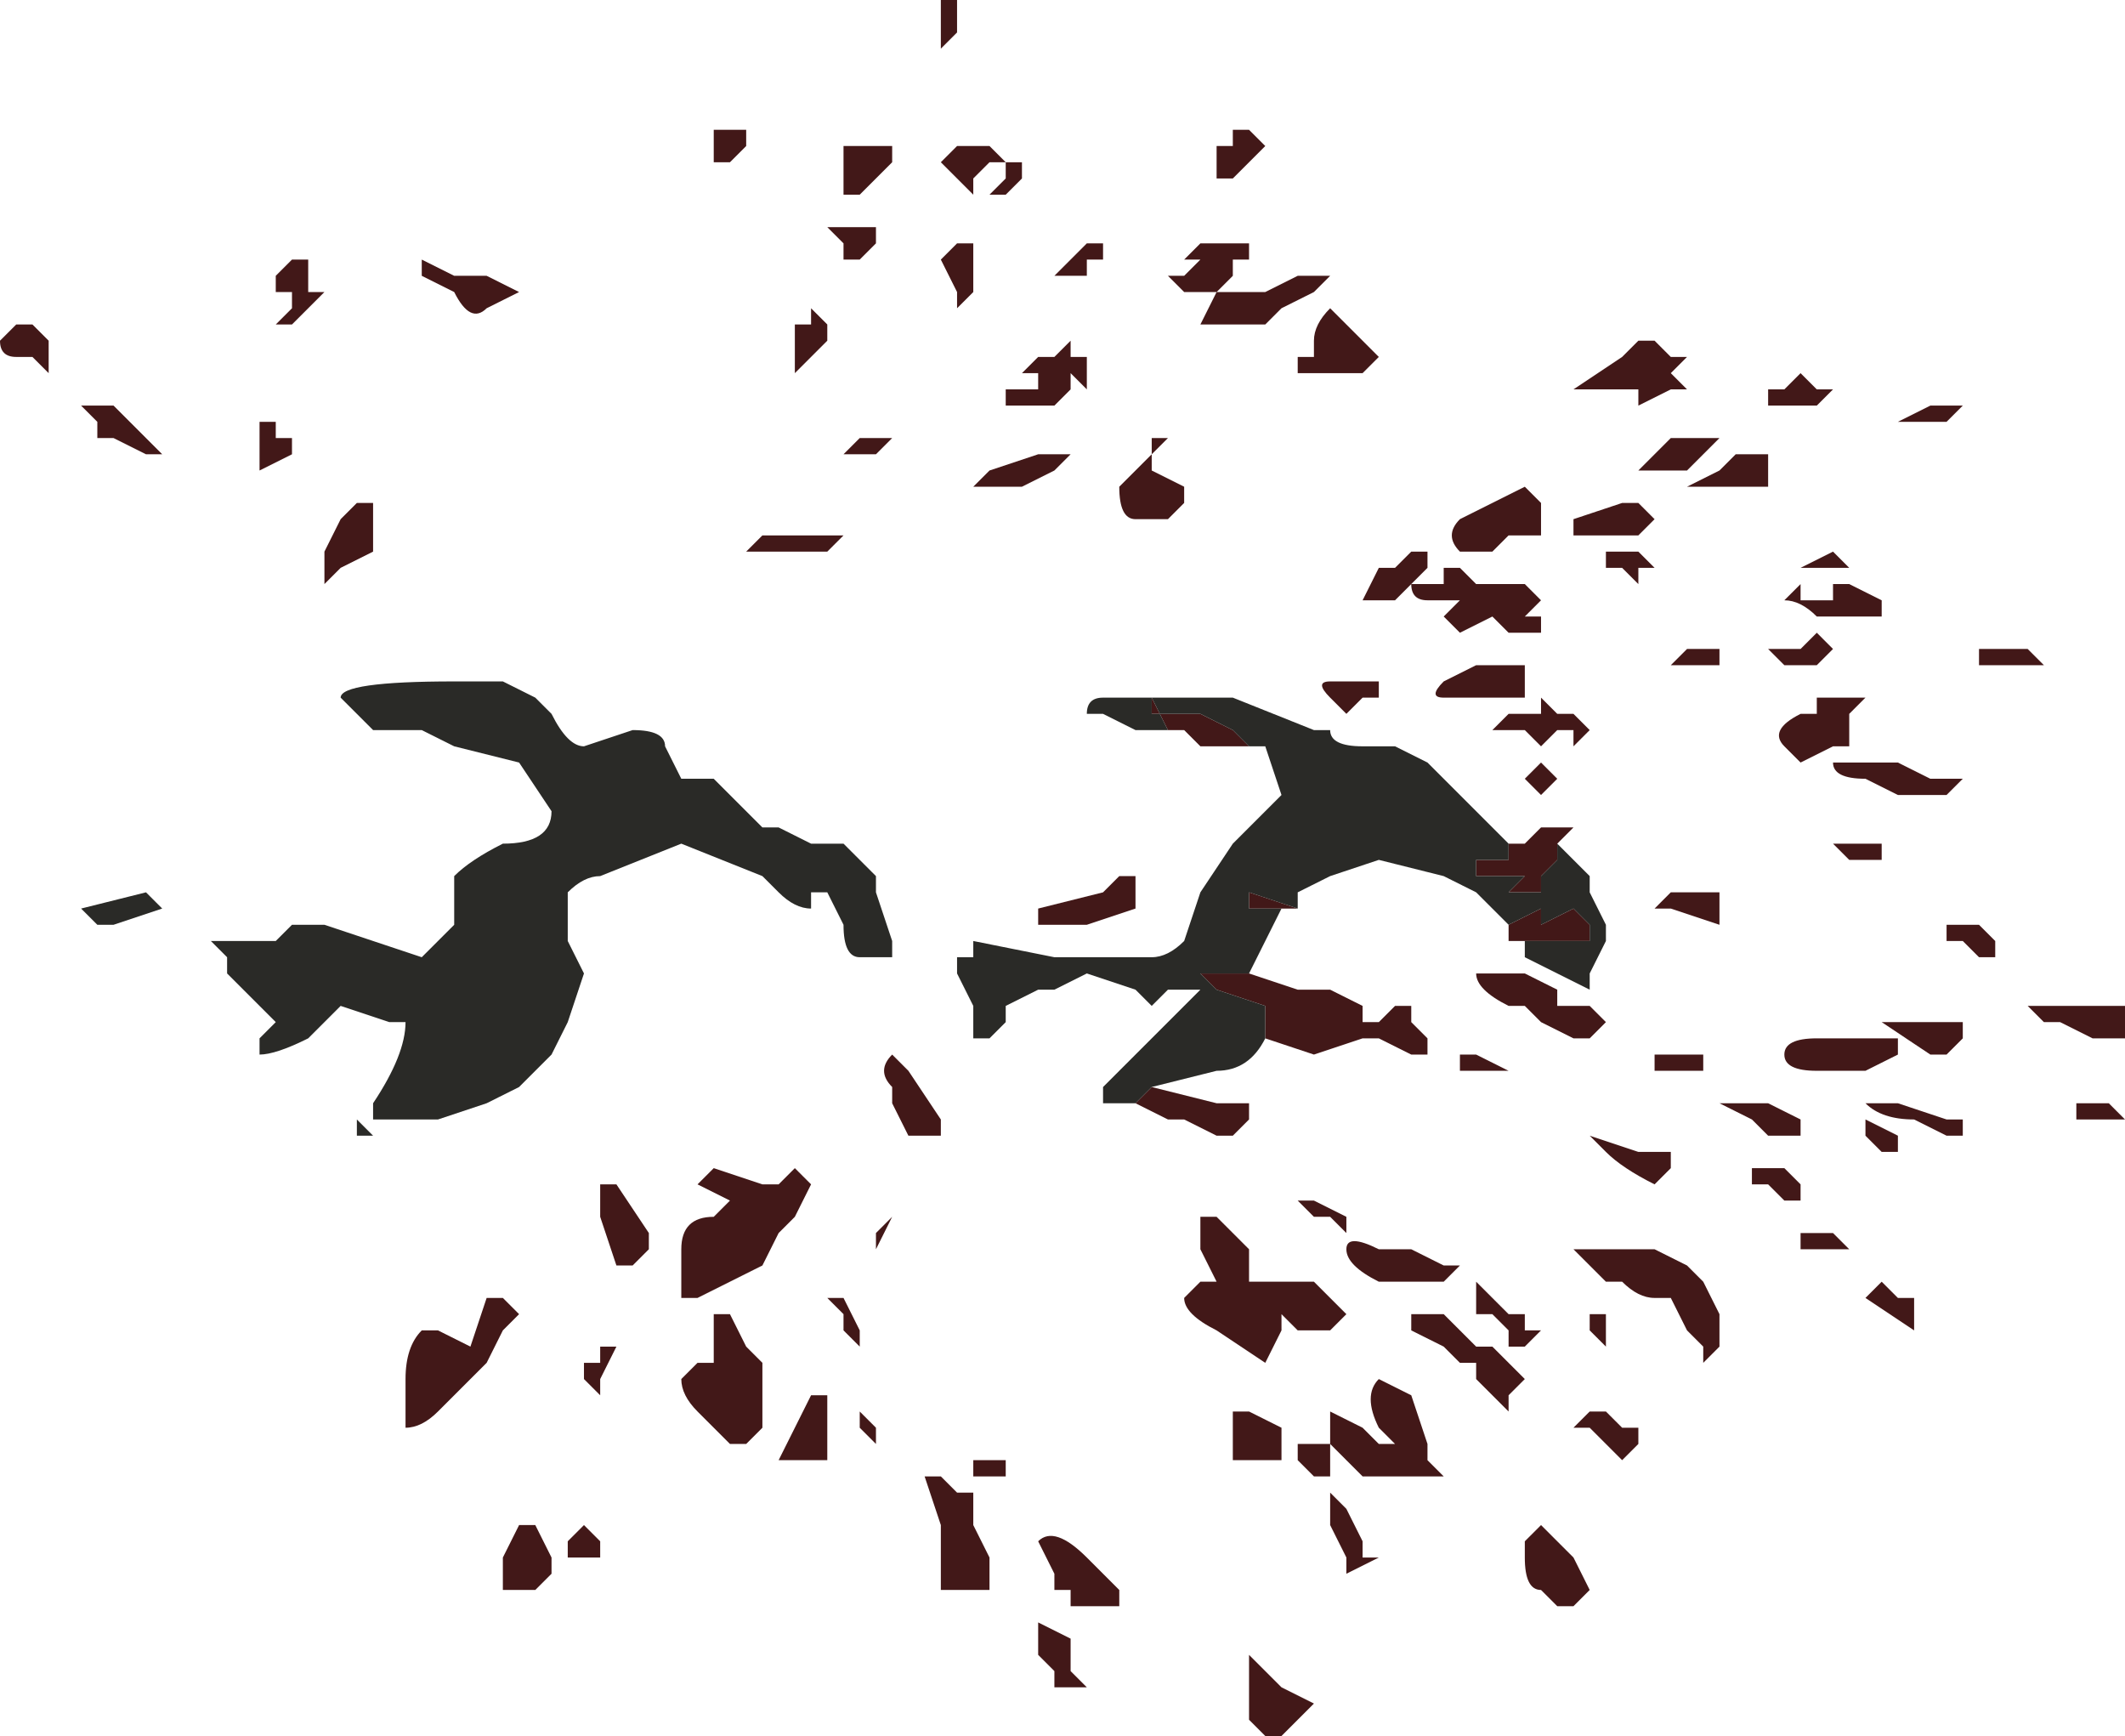 <?xml version="1.0" encoding="UTF-8" standalone="no"?>
<svg xmlns:xlink="http://www.w3.org/1999/xlink" height="5.35px" width="6.55px" xmlns="http://www.w3.org/2000/svg">
  <g transform="matrix(1.0, 0.0, 0.0, 1.0, -12.65, 10.55)">
    <path d="M14.85 -10.1 L14.85 -10.15 14.9 -10.15 14.95 -10.15 14.95 -10.1 14.9 -10.05 14.85 -10.05 14.85 -10.1 14.85 -10.1 M15.6 -10.55 L15.6 -10.5 15.6 -10.45 15.55 -10.4 15.55 -10.4 15.55 -10.5 15.55 -10.55 15.6 -10.55 M15.6 -10.0 L15.55 -10.05 15.6 -10.1 15.65 -10.1 15.7 -10.1 15.75 -10.05 15.7 -10.05 15.65 -10.0 15.65 -9.95 15.6 -10.0 M15.4 -10.1 L15.4 -10.05 15.3 -9.95 15.25 -9.95 15.25 -10.05 15.25 -10.1 15.3 -10.1 15.35 -10.1 15.4 -10.1 M15.75 -9.95 L15.75 -9.95 15.7 -9.95 15.75 -10.0 15.75 -10.05 15.8 -10.05 15.8 -10.0 15.75 -9.95 M16.05 -9.75 L16.0 -9.75 16.0 -9.7 15.9 -9.7 15.95 -9.75 16.0 -9.8 16.0 -9.8 16.05 -9.8 16.05 -9.75 M15.25 -8.9 L15.2 -8.85 15.15 -8.85 15.1 -8.85 15.0 -8.85 15.0 -8.85 14.9 -8.85 14.9 -8.85 14.95 -8.85 15.0 -8.9 15.05 -8.9 15.15 -8.9 15.2 -8.9 15.2 -8.9 15.25 -8.9 15.25 -8.9 M15.35 -9.15 L15.35 -9.15 15.3 -9.15 15.25 -9.15 Q15.2 -9.15 15.25 -9.15 L15.3 -9.2 15.3 -9.2 15.35 -9.2 15.4 -9.2 15.4 -9.2 15.35 -9.15 M15.7 -9.05 L15.6 -9.05 15.6 -9.05 15.65 -9.05 15.7 -9.1 15.85 -9.15 15.9 -9.15 15.95 -9.15 15.95 -9.15 15.9 -9.1 15.8 -9.05 15.7 -9.05 M15.2 -9.55 L15.2 -9.5 15.15 -9.45 15.1 -9.4 15.1 -9.4 15.1 -9.55 15.1 -9.55 15.15 -9.55 15.15 -9.6 15.2 -9.55 M15.35 -9.8 L15.35 -9.8 15.3 -9.75 15.25 -9.75 15.25 -9.8 15.2 -9.85 15.25 -9.85 15.3 -9.85 15.35 -9.85 15.35 -9.8 M15.6 -9.8 L15.6 -9.8 15.65 -9.8 15.65 -9.65 15.6 -9.6 15.6 -9.65 15.55 -9.75 15.55 -9.75 15.6 -9.8 M15.85 -9.45 L15.9 -9.45 15.95 -9.5 15.95 -9.45 15.95 -9.45 16.0 -9.45 16.0 -9.4 16.0 -9.35 15.95 -9.4 15.95 -9.35 15.9 -9.3 15.75 -9.3 15.75 -9.35 15.8 -9.35 15.85 -9.35 15.85 -9.4 15.8 -9.4 15.85 -9.45 M16.2 -9.15 L16.2 -9.2 16.25 -9.2 16.2 -9.15 16.2 -9.1 16.3 -9.05 16.3 -9.0 16.25 -8.95 16.15 -8.95 Q16.1 -8.95 16.1 -9.05 L16.1 -9.05 16.15 -9.1 16.2 -9.15 M16.3 -8.3 L16.25 -8.3 16.2 -8.4 16.2 -8.35 16.25 -8.35 16.35 -8.35 16.45 -8.3 16.5 -8.25 16.55 -8.25 16.55 -8.25 16.4 -8.25 16.35 -8.25 16.3 -8.3 M16.15 -7.15 L16.2 -7.2 16.4 -7.15 16.5 -7.15 16.5 -7.1 16.45 -7.05 16.4 -7.05 16.3 -7.1 16.25 -7.1 16.15 -7.15 M16.55 -7.35 L16.55 -7.4 16.55 -7.45 16.4 -7.5 16.35 -7.55 16.4 -7.55 16.5 -7.55 16.5 -7.55 16.65 -7.5 16.75 -7.5 16.85 -7.45 16.85 -7.4 16.9 -7.4 16.95 -7.45 17.0 -7.45 17.0 -7.4 17.05 -7.35 17.05 -7.3 17.0 -7.3 16.9 -7.35 16.85 -7.35 16.7 -7.3 16.55 -7.35 M16.6 -7.75 L16.6 -7.75 16.5 -7.75 16.5 -7.8 16.65 -7.75 16.65 -7.75 16.7 -7.75 16.7 -7.75 16.6 -7.75 M17.3 -7.7 L17.4 -7.75 17.4 -7.7 17.5 -7.75 17.55 -7.7 17.55 -7.65 17.45 -7.65 17.35 -7.65 17.3 -7.65 17.3 -7.7 17.25 -7.7 17.3 -7.7 17.3 -7.7 M17.45 -7.95 L17.45 -7.9 17.4 -7.85 17.4 -7.85 17.4 -7.8 17.35 -7.8 17.3 -7.8 17.35 -7.85 17.3 -7.85 17.25 -7.85 17.2 -7.85 Q17.2 -7.85 17.2 -7.9 L17.25 -7.9 17.3 -7.9 17.3 -7.95 17.35 -7.95 17.35 -7.95 17.4 -8.0 17.45 -8.0 17.5 -8.0 17.55 -8.0 17.5 -8.0 17.45 -7.95 17.45 -7.95 M16.1 -7.85 L16.15 -7.85 16.15 -7.8 16.15 -7.75 16.0 -7.7 16.0 -7.7 15.85 -7.7 15.85 -7.75 16.05 -7.8 16.1 -7.85 M14.05 -9.65 L13.95 -9.7 13.95 -9.75 14.05 -9.7 14.15 -9.7 14.15 -9.7 14.25 -9.65 14.15 -9.6 Q14.1 -9.55 14.05 -9.65 L14.05 -9.65 M13.45 -9.65 L13.5 -9.65 13.5 -9.7 13.55 -9.75 13.6 -9.75 13.6 -9.7 13.6 -9.65 13.65 -9.65 13.6 -9.6 13.55 -9.55 13.5 -9.55 13.55 -9.6 13.55 -9.65 13.45 -9.65 M12.9 -9.3 L13.0 -9.3 13.05 -9.25 13.1 -9.2 13.15 -9.15 13.1 -9.15 13.1 -9.15 13.0 -9.2 12.95 -9.2 12.95 -9.25 12.95 -9.25 12.9 -9.3 M12.8 -9.5 L12.8 -9.4 12.75 -9.45 12.7 -9.45 Q12.65 -9.45 12.65 -9.5 L12.7 -9.55 12.75 -9.55 12.75 -9.55 12.8 -9.5 M13.65 -8.8 L13.65 -8.85 13.7 -8.95 13.75 -9.0 13.8 -9.0 13.8 -9.0 13.8 -8.85 13.7 -8.8 13.65 -8.75 13.65 -8.8 M13.55 -9.15 L13.55 -9.15 13.45 -9.1 13.45 -9.2 13.45 -9.25 13.5 -9.25 13.5 -9.2 13.55 -9.2 13.55 -9.15 M15.45 -7.25 L15.55 -7.1 15.55 -7.05 15.5 -7.05 15.45 -7.05 15.45 -7.05 15.4 -7.15 15.4 -7.2 Q15.35 -7.25 15.4 -7.3 L15.45 -7.25 M13.9 -6.3 Q13.9 -6.4 13.95 -6.45 L14.0 -6.45 14.1 -6.4 14.15 -6.55 14.2 -6.55 14.25 -6.5 14.2 -6.45 14.15 -6.35 14.1 -6.3 14.0 -6.2 Q13.95 -6.15 13.9 -6.15 L13.9 -6.3 M15.4 -6.8 L15.4 -6.8 15.35 -6.7 15.35 -6.65 15.35 -6.75 15.4 -6.8 M15.2 -6.55 L15.25 -6.55 15.3 -6.45 15.3 -6.4 15.25 -6.45 15.25 -6.5 15.2 -6.55 15.2 -6.55 M14.5 -6.9 L14.55 -6.9 14.65 -6.75 14.65 -6.7 14.6 -6.65 14.55 -6.65 14.55 -6.65 14.5 -6.8 14.5 -6.9 M14.9 -6.85 L14.8 -6.9 14.85 -6.95 15.0 -6.9 15.05 -6.9 15.1 -6.95 15.15 -6.9 15.1 -6.8 15.1 -6.8 15.05 -6.75 15.0 -6.65 14.9 -6.6 Q14.8 -6.55 14.8 -6.55 L14.75 -6.55 14.75 -6.7 Q14.75 -6.8 14.85 -6.8 L14.9 -6.85 14.9 -6.85 M14.5 -6.3 L14.5 -6.25 14.45 -6.3 14.45 -6.35 14.5 -6.35 14.5 -6.4 14.55 -6.4 14.5 -6.3 M14.85 -6.5 L14.9 -6.5 14.95 -6.4 15.0 -6.35 15.0 -6.15 14.95 -6.1 14.9 -6.1 14.8 -6.2 Q14.75 -6.25 14.75 -6.3 L14.8 -6.35 14.85 -6.35 14.85 -6.5 M15.15 -6.25 L15.2 -6.25 15.2 -6.15 15.2 -6.05 15.15 -6.05 15.05 -6.05 15.1 -6.15 15.15 -6.25 15.15 -6.25 M14.3 -5.85 L14.35 -5.75 14.35 -5.7 14.3 -5.65 14.2 -5.65 14.2 -5.75 14.25 -5.85 14.3 -5.85 14.3 -5.85 M14.4 -5.8 L14.45 -5.85 14.5 -5.8 14.5 -5.75 14.45 -5.75 14.4 -5.75 14.4 -5.8 M15.75 -6.0 L15.75 -6.0 15.7 -6.0 15.7 -6.0 15.65 -6.0 15.65 -6.05 15.75 -6.05 15.75 -6.0 M15.85 -5.8 Q15.9 -5.85 16.0 -5.75 L16.05 -5.7 16.05 -5.7 16.1 -5.65 16.1 -5.6 16.05 -5.6 15.95 -5.6 15.95 -5.65 15.9 -5.65 15.9 -5.7 Q15.85 -5.8 15.85 -5.8 M15.5 -6.0 L15.5 -6.0 15.55 -6.0 15.6 -5.95 15.65 -5.95 15.65 -5.85 15.65 -5.85 15.7 -5.75 15.7 -5.65 15.65 -5.65 Q15.6 -5.65 15.55 -5.65 L15.55 -5.8 15.55 -5.85 15.5 -6.0 15.5 -6.0 M15.3 -6.15 L15.3 -6.2 15.3 -6.2 15.35 -6.15 15.35 -6.1 15.3 -6.15 M15.95 -5.4 L16.0 -5.35 15.9 -5.35 15.9 -5.4 15.85 -5.45 15.85 -5.55 15.95 -5.5 15.95 -5.5 15.95 -5.4 M16.45 -10.1 L16.45 -10.15 16.5 -10.15 16.55 -10.1 16.55 -10.1 16.45 -10.0 16.4 -10.0 16.4 -10.05 16.4 -10.1 16.45 -10.1 M18.3 -9.35 L18.25 -9.3 18.2 -9.3 18.15 -9.3 18.1 -9.3 18.1 -9.35 18.15 -9.35 18.2 -9.4 18.25 -9.35 18.3 -9.35 M18.65 -9.3 L18.65 -9.3 18.7 -9.3 18.65 -9.25 18.65 -9.25 18.6 -9.25 18.55 -9.25 18.5 -9.25 18.5 -9.25 18.6 -9.3 18.65 -9.3 M18.3 -8.85 L18.35 -8.8 18.35 -8.8 18.3 -8.8 18.2 -8.8 18.2 -8.8 Q18.2 -8.8 18.3 -8.85 L18.3 -8.85 M18.35 -8.75 L18.35 -8.75 18.45 -8.7 18.45 -8.65 18.4 -8.65 18.35 -8.65 18.35 -8.65 Q18.3 -8.65 18.3 -8.65 L18.25 -8.65 Q18.2 -8.7 18.15 -8.7 L18.2 -8.75 18.2 -8.7 18.3 -8.7 18.3 -8.75 18.35 -8.75 M18.9 -8.55 L18.9 -8.55 18.95 -8.5 18.8 -8.5 18.75 -8.5 18.75 -8.55 18.8 -8.55 18.85 -8.55 18.9 -8.55 18.9 -8.55 M18.3 -8.55 L18.25 -8.5 18.2 -8.5 18.15 -8.5 Q18.15 -8.5 18.1 -8.55 L18.2 -8.55 18.25 -8.6 18.3 -8.55 18.3 -8.55 M18.25 -8.4 L18.35 -8.4 18.4 -8.4 18.4 -8.4 18.35 -8.35 18.35 -8.25 18.3 -8.25 18.2 -8.2 18.15 -8.25 Q18.1 -8.3 18.2 -8.35 L18.25 -8.35 18.25 -8.4 M18.3 -8.2 L18.4 -8.2 18.5 -8.2 18.6 -8.15 18.7 -8.15 18.65 -8.1 18.6 -8.1 18.5 -8.1 18.4 -8.15 18.4 -8.15 Q18.3 -8.15 18.3 -8.2 M18.45 -7.95 L18.45 -7.9 18.45 -7.9 18.35 -7.9 18.35 -7.9 18.3 -7.95 18.35 -7.95 18.35 -7.95 18.45 -7.95 18.45 -7.95 M18.65 -7.7 L18.75 -7.7 18.75 -7.7 18.8 -7.65 18.8 -7.6 18.75 -7.6 18.7 -7.65 Q18.65 -7.65 18.65 -7.65 L18.65 -7.7 M19.1 -7.45 L19.2 -7.45 19.2 -7.4 19.2 -7.35 19.1 -7.35 19.0 -7.4 18.95 -7.4 18.9 -7.45 19.1 -7.45 M17.8 -9.45 L17.85 -9.45 17.8 -9.4 17.8 -9.4 17.85 -9.35 17.85 -9.35 17.8 -9.35 17.7 -9.3 Q17.7 -9.3 17.7 -9.35 L17.65 -9.35 17.7 -9.35 17.65 -9.35 17.6 -9.35 17.5 -9.35 17.65 -9.45 17.7 -9.5 17.75 -9.5 17.8 -9.45 M17.65 -9.0 L17.7 -9.0 17.7 -9.0 17.75 -8.95 17.7 -8.9 17.6 -8.9 17.5 -8.9 17.5 -8.95 17.65 -9.0 M17.7 -9.1 L17.7 -9.1 17.8 -9.2 17.8 -9.2 17.85 -9.2 17.9 -9.2 17.95 -9.2 17.9 -9.15 17.85 -9.1 17.75 -9.1 17.7 -9.1 M17.4 -9.0 L17.4 -8.95 17.4 -8.9 17.35 -8.9 17.3 -8.9 17.25 -8.85 17.15 -8.85 Q17.1 -8.9 17.15 -8.95 L17.25 -9.0 17.25 -9.0 17.35 -9.05 17.4 -9.0 17.4 -9.0 M16.7 -9.7 L16.75 -9.7 16.7 -9.65 16.6 -9.6 16.55 -9.55 16.5 -9.55 16.35 -9.55 16.4 -9.65 16.55 -9.65 16.65 -9.7 16.7 -9.7 M18.0 -9.15 L18.05 -9.15 18.05 -9.15 18.1 -9.15 18.1 -9.05 17.9 -9.05 17.85 -9.05 17.95 -9.1 18.0 -9.15 M17.7 -8.85 L17.7 -8.85 17.75 -8.8 17.75 -8.8 17.75 -8.8 17.7 -8.8 17.7 -8.75 17.65 -8.8 17.6 -8.8 Q17.6 -8.85 17.6 -8.85 L17.7 -8.85 M17.25 -8.75 L17.35 -8.75 17.4 -8.7 17.35 -8.65 17.4 -8.65 17.4 -8.6 17.3 -8.6 17.25 -8.65 17.25 -8.65 17.15 -8.6 17.15 -8.6 17.1 -8.65 17.1 -8.65 17.15 -8.7 17.15 -8.7 17.1 -8.7 17.05 -8.7 Q17.0 -8.7 17.0 -8.75 L17.0 -8.75 17.1 -8.75 17.1 -8.8 17.15 -8.8 17.15 -8.8 17.2 -8.75 17.2 -8.75 17.25 -8.75 M16.7 -9.5 Q16.7 -9.55 16.75 -9.6 L16.8 -9.6 16.75 -9.6 16.8 -9.55 16.85 -9.5 16.9 -9.45 16.85 -9.4 16.8 -9.4 16.7 -9.4 16.7 -9.4 16.65 -9.4 16.65 -9.4 16.65 -9.45 16.7 -9.45 16.7 -9.5 M16.5 -9.8 L16.5 -9.75 16.45 -9.75 16.45 -9.75 16.45 -9.7 16.4 -9.65 16.3 -9.65 16.25 -9.7 16.3 -9.7 16.35 -9.75 16.3 -9.75 16.35 -9.8 16.4 -9.8 16.5 -9.8 16.5 -9.8 M16.8 -8.45 L16.8 -8.45 16.9 -8.45 16.9 -8.4 16.85 -8.4 16.85 -8.4 16.8 -8.35 16.75 -8.4 16.75 -8.4 Q16.7 -8.45 16.75 -8.45 L16.8 -8.45 M17.1 -8.45 L17.2 -8.5 17.3 -8.5 17.3 -8.5 17.35 -8.5 17.35 -8.4 17.3 -8.4 17.1 -8.4 Q17.05 -8.4 17.1 -8.45 M16.9 -8.7 L16.85 -8.7 16.8 -8.7 16.85 -8.7 16.9 -8.8 16.95 -8.8 16.95 -8.8 17.0 -8.85 17.05 -8.85 17.05 -8.8 17.0 -8.75 16.95 -8.7 16.95 -8.7 16.9 -8.7 M17.9 -8.55 L17.95 -8.55 17.95 -8.5 17.95 -8.5 17.9 -8.5 17.85 -8.5 17.8 -8.5 17.8 -8.5 17.85 -8.55 17.9 -8.55 17.9 -8.55 M17.45 -8.35 L17.5 -8.35 17.55 -8.3 17.55 -8.3 17.5 -8.25 17.5 -8.3 17.45 -8.3 17.4 -8.25 17.35 -8.3 17.25 -8.3 17.3 -8.35 17.35 -8.35 17.4 -8.35 17.4 -8.4 17.45 -8.35 M17.35 -8.15 L17.4 -8.2 17.45 -8.15 17.5 -8.15 17.45 -8.15 17.4 -8.1 17.35 -8.15 17.3 -8.15 17.35 -8.15 M17.35 -7.45 L17.3 -7.45 Q17.2 -7.5 17.2 -7.55 L17.35 -7.55 17.45 -7.5 17.45 -7.45 17.5 -7.45 17.55 -7.45 17.6 -7.4 17.55 -7.35 17.5 -7.35 17.4 -7.4 17.35 -7.45 M17.9 -7.8 L17.9 -7.8 17.95 -7.8 17.95 -7.7 17.8 -7.75 17.8 -7.75 17.75 -7.75 17.75 -7.75 17.8 -7.8 17.85 -7.8 17.9 -7.8 M17.9 -7.3 L17.9 -7.25 17.85 -7.25 17.75 -7.25 17.75 -7.3 17.85 -7.3 17.9 -7.3 17.9 -7.3 M17.8 -6.95 L17.75 -6.9 17.75 -6.9 Q17.65 -6.95 17.6 -7.0 L17.55 -7.05 17.7 -7.0 17.8 -7.0 17.8 -7.0 17.8 -6.95 M17.95 -7.15 L17.95 -7.15 18.1 -7.15 18.2 -7.1 18.2 -7.05 18.1 -7.05 18.05 -7.1 17.95 -7.15 17.95 -7.15 M18.05 -6.95 Q18.1 -6.95 18.15 -6.95 L18.2 -6.9 18.2 -6.85 18.15 -6.85 18.15 -6.85 18.1 -6.9 18.05 -6.9 18.05 -6.95 M17.3 -7.25 L17.3 -7.25 17.2 -7.25 17.15 -7.25 17.15 -7.3 17.2 -7.3 17.2 -7.3 17.3 -7.25 M17.5 -6.7 L17.6 -6.7 17.6 -6.7 17.75 -6.7 17.85 -6.65 17.85 -6.65 17.9 -6.6 17.95 -6.5 17.95 -6.45 17.95 -6.4 17.9 -6.35 17.9 -6.4 17.85 -6.45 17.8 -6.55 17.8 -6.55 17.75 -6.55 Q17.7 -6.55 17.65 -6.6 L17.65 -6.6 17.6 -6.6 17.55 -6.65 17.5 -6.7 17.5 -6.7 M17.3 -6.5 L17.3 -6.5 17.35 -6.5 17.35 -6.45 17.4 -6.45 17.4 -6.45 Q17.35 -6.4 17.35 -6.4 L17.3 -6.4 Q17.3 -6.4 17.3 -6.45 L17.25 -6.5 17.2 -6.5 17.2 -6.6 17.25 -6.55 17.3 -6.5 M17.25 -6.4 L17.25 -6.4 17.3 -6.35 17.35 -6.3 17.35 -6.3 17.3 -6.25 17.3 -6.2 17.2 -6.3 17.15 -6.3 17.2 -6.3 17.2 -6.35 17.15 -6.35 17.1 -6.4 17.0 -6.45 17.0 -6.5 17.1 -6.5 17.1 -6.5 Q17.15 -6.45 17.2 -6.4 L17.2 -6.4 17.25 -6.4 17.25 -6.4 M17.6 -6.4 L17.6 -6.4 17.55 -6.45 17.55 -6.5 17.6 -6.5 17.6 -6.4 M17.55 -6.2 L17.6 -6.2 17.6 -6.2 17.65 -6.15 17.65 -6.15 17.7 -6.15 17.7 -6.1 17.65 -6.05 17.55 -6.15 17.5 -6.15 17.55 -6.2 17.55 -6.2 M18.15 -6.75 L18.2 -6.75 18.25 -6.75 18.25 -6.75 18.3 -6.75 18.3 -6.75 18.35 -6.7 18.35 -6.7 18.3 -6.7 18.25 -6.7 18.2 -6.7 18.2 -6.75 18.15 -6.75 18.15 -6.75 M16.7 -6.85 L16.7 -6.85 16.8 -6.8 16.8 -6.75 16.75 -6.8 16.7 -6.8 Q16.65 -6.85 16.65 -6.85 L16.7 -6.85 M16.45 -6.2 L16.45 -6.2 16.5 -6.2 16.5 -6.2 16.6 -6.15 16.6 -6.05 16.55 -6.05 16.45 -6.05 16.45 -6.2 M16.6 -6.5 L16.6 -6.45 16.55 -6.35 16.55 -6.35 16.4 -6.45 Q16.3 -6.5 16.3 -6.55 L16.35 -6.6 16.4 -6.6 16.35 -6.7 16.35 -6.8 16.4 -6.8 16.5 -6.7 16.5 -6.6 16.55 -6.6 16.55 -6.6 16.7 -6.6 16.8 -6.5 16.75 -6.45 16.65 -6.45 16.6 -6.5 M17.15 -6.65 L17.1 -6.6 17.1 -6.6 17.0 -6.6 17.0 -6.6 16.95 -6.6 16.9 -6.6 Q16.8 -6.65 16.8 -6.7 16.8 -6.75 16.9 -6.7 L17.0 -6.7 17.0 -6.7 17.1 -6.65 17.15 -6.65 M16.8 -5.9 L16.8 -5.9 16.85 -5.8 16.85 -5.75 16.9 -5.75 16.8 -5.7 16.8 -5.75 16.75 -5.85 Q16.75 -5.9 16.75 -5.9 L16.75 -5.95 16.8 -5.9 M16.9 -6.3 L17.0 -6.25 17.05 -6.1 17.05 -6.1 17.05 -6.05 17.1 -6.0 17.05 -6.0 17.0 -6.0 16.95 -6.0 16.95 -6.0 Q16.85 -6.0 16.85 -6.0 L16.85 -6.0 16.8 -6.05 16.75 -6.1 16.75 -6.2 16.85 -6.15 16.9 -6.1 16.95 -6.1 17.0 -6.0 16.95 -6.1 16.9 -6.15 16.9 -6.15 Q16.85 -6.25 16.9 -6.3 M16.7 -6.0 L16.65 -6.05 16.65 -6.1 16.7 -6.1 16.75 -6.1 16.75 -6.0 16.75 -6.0 16.7 -6.0 M16.6 -5.35 L16.7 -5.3 16.7 -5.3 16.6 -5.2 16.55 -5.2 16.5 -5.25 16.5 -5.4 16.5 -5.45 16.6 -5.35 M17.35 -5.8 L17.4 -5.85 17.5 -5.75 17.55 -5.65 17.55 -5.65 17.5 -5.6 17.45 -5.6 17.4 -5.65 Q17.35 -5.65 17.35 -5.75 L17.35 -5.8 M19.05 -7.15 L19.05 -7.15 19.1 -7.15 19.15 -7.15 19.2 -7.1 19.2 -7.1 19.2 -7.1 19.15 -7.1 19.1 -7.1 19.05 -7.1 19.05 -7.15 M18.65 -7.3 L18.6 -7.3 18.45 -7.4 18.45 -7.4 18.6 -7.4 18.65 -7.4 18.7 -7.4 18.7 -7.35 18.65 -7.3 M18.5 -7.3 L18.5 -7.3 18.4 -7.25 18.4 -7.25 18.35 -7.25 18.25 -7.25 Q18.15 -7.25 18.15 -7.3 18.15 -7.35 18.25 -7.35 L18.35 -7.35 18.35 -7.35 18.5 -7.35 18.5 -7.3 M18.5 -7.15 L18.65 -7.1 18.65 -7.1 18.7 -7.1 18.7 -7.05 18.65 -7.05 18.55 -7.1 Q18.45 -7.1 18.4 -7.15 L18.5 -7.15 M18.4 -7.05 L18.4 -7.1 18.5 -7.05 18.5 -7.05 18.5 -7.0 18.45 -7.0 18.4 -7.05 M18.55 -6.55 L18.55 -6.5 18.55 -6.45 18.4 -6.55 18.4 -6.55 18.45 -6.6 18.5 -6.55 18.5 -6.55 18.55 -6.55 18.55 -6.55" fill="#421818" fill-rule="evenodd" stroke="none"/>
    <path d="M16.3 -8.3 L16.25 -8.3 16.15 -8.3 16.05 -8.35 16.0 -8.35 Q16.0 -8.4 16.05 -8.4 L16.2 -8.4 16.45 -8.4 16.7 -8.3 16.75 -8.3 Q16.75 -8.25 16.85 -8.25 L16.95 -8.25 17.05 -8.2 17.15 -8.1 17.2 -8.05 17.2 -8.05 17.25 -8.0 Q17.3 -7.95 17.3 -7.95 L17.3 -7.95 17.3 -7.9 17.25 -7.9 17.2 -7.9 Q17.2 -7.85 17.2 -7.85 L17.25 -7.85 17.3 -7.85 17.35 -7.85 17.3 -7.8 17.35 -7.8 17.4 -7.8 17.4 -7.85 17.4 -7.85 17.45 -7.9 17.45 -7.95 17.5 -7.9 17.55 -7.85 17.55 -7.8 17.6 -7.7 17.6 -7.65 17.55 -7.55 17.55 -7.5 17.35 -7.6 17.35 -7.65 17.45 -7.65 17.55 -7.65 17.55 -7.7 17.5 -7.75 17.4 -7.7 17.4 -7.75 17.3 -7.7 17.25 -7.75 17.2 -7.8 17.1 -7.85 16.9 -7.9 16.75 -7.85 16.65 -7.8 16.65 -7.75 16.5 -7.8 16.5 -7.75 16.6 -7.75 16.6 -7.75 16.55 -7.65 16.5 -7.55 16.5 -7.55 16.4 -7.55 16.35 -7.55 16.4 -7.5 16.55 -7.45 16.55 -7.4 16.55 -7.35 Q16.5 -7.25 16.4 -7.25 L16.2 -7.2 16.15 -7.15 16.1 -7.15 16.05 -7.15 16.05 -7.2 16.15 -7.3 16.25 -7.4 16.25 -7.4 16.35 -7.5 16.3 -7.5 16.25 -7.5 16.25 -7.5 16.2 -7.45 16.2 -7.45 16.15 -7.5 16.0 -7.55 15.9 -7.5 15.85 -7.5 15.75 -7.45 15.75 -7.4 15.7 -7.35 Q15.65 -7.35 15.65 -7.35 L15.65 -7.45 15.6 -7.55 15.6 -7.6 15.65 -7.6 15.65 -7.65 15.9 -7.6 16.2 -7.6 Q16.25 -7.6 16.3 -7.65 L16.35 -7.8 16.45 -7.95 16.55 -8.05 16.6 -8.1 16.55 -8.25 16.55 -8.25 16.5 -8.25 16.45 -8.3 16.35 -8.35 16.25 -8.35 16.2 -8.35 16.2 -8.4 16.25 -8.3 16.3 -8.3 M14.85 -8.15 L14.95 -8.05 15.0 -8.0 15.05 -8.0 15.15 -7.95 15.25 -7.95 15.35 -7.85 15.35 -7.8 15.4 -7.65 15.4 -7.6 15.3 -7.6 Q15.25 -7.6 15.25 -7.7 L15.2 -7.8 15.15 -7.8 15.15 -7.75 Q15.1 -7.75 15.05 -7.8 L15.0 -7.85 14.75 -7.95 14.5 -7.85 Q14.45 -7.85 14.4 -7.8 L14.4 -7.65 14.45 -7.55 14.4 -7.4 14.35 -7.3 14.25 -7.2 14.15 -7.15 14.0 -7.1 14.0 -7.1 13.95 -7.1 13.85 -7.1 13.8 -7.1 13.8 -7.15 Q13.9 -7.3 13.9 -7.4 L13.85 -7.4 13.85 -7.4 13.7 -7.45 13.6 -7.35 Q13.5 -7.3 13.45 -7.3 L13.45 -7.3 13.45 -7.35 13.5 -7.4 13.45 -7.45 13.35 -7.55 13.35 -7.6 13.3 -7.65 13.3 -7.65 Q13.3 -7.65 13.35 -7.65 L13.4 -7.65 13.5 -7.65 13.55 -7.7 13.65 -7.7 13.95 -7.6 14.0 -7.65 14.05 -7.7 14.05 -7.85 Q14.1 -7.9 14.2 -7.95 14.35 -7.95 14.35 -8.05 L14.25 -8.2 14.05 -8.25 13.95 -8.3 13.8 -8.3 13.75 -8.35 13.7 -8.4 Q13.7 -8.45 14.05 -8.45 L14.2 -8.45 14.3 -8.4 14.35 -8.35 14.35 -8.35 Q14.4 -8.25 14.45 -8.25 L14.6 -8.3 Q14.7 -8.3 14.7 -8.25 L14.75 -8.15 14.85 -8.15 M13.8 -7.05 L13.8 -7.05 Q13.75 -7.05 13.75 -7.05 L13.75 -7.1 13.75 -7.1 13.8 -7.05 M13.15 -7.75 L13.0 -7.7 12.95 -7.7 12.9 -7.75 13.1 -7.8 13.15 -7.75 13.15 -7.75" fill="#2a2a27" fill-rule="evenodd" stroke="none"/>
  </g>
</svg>
